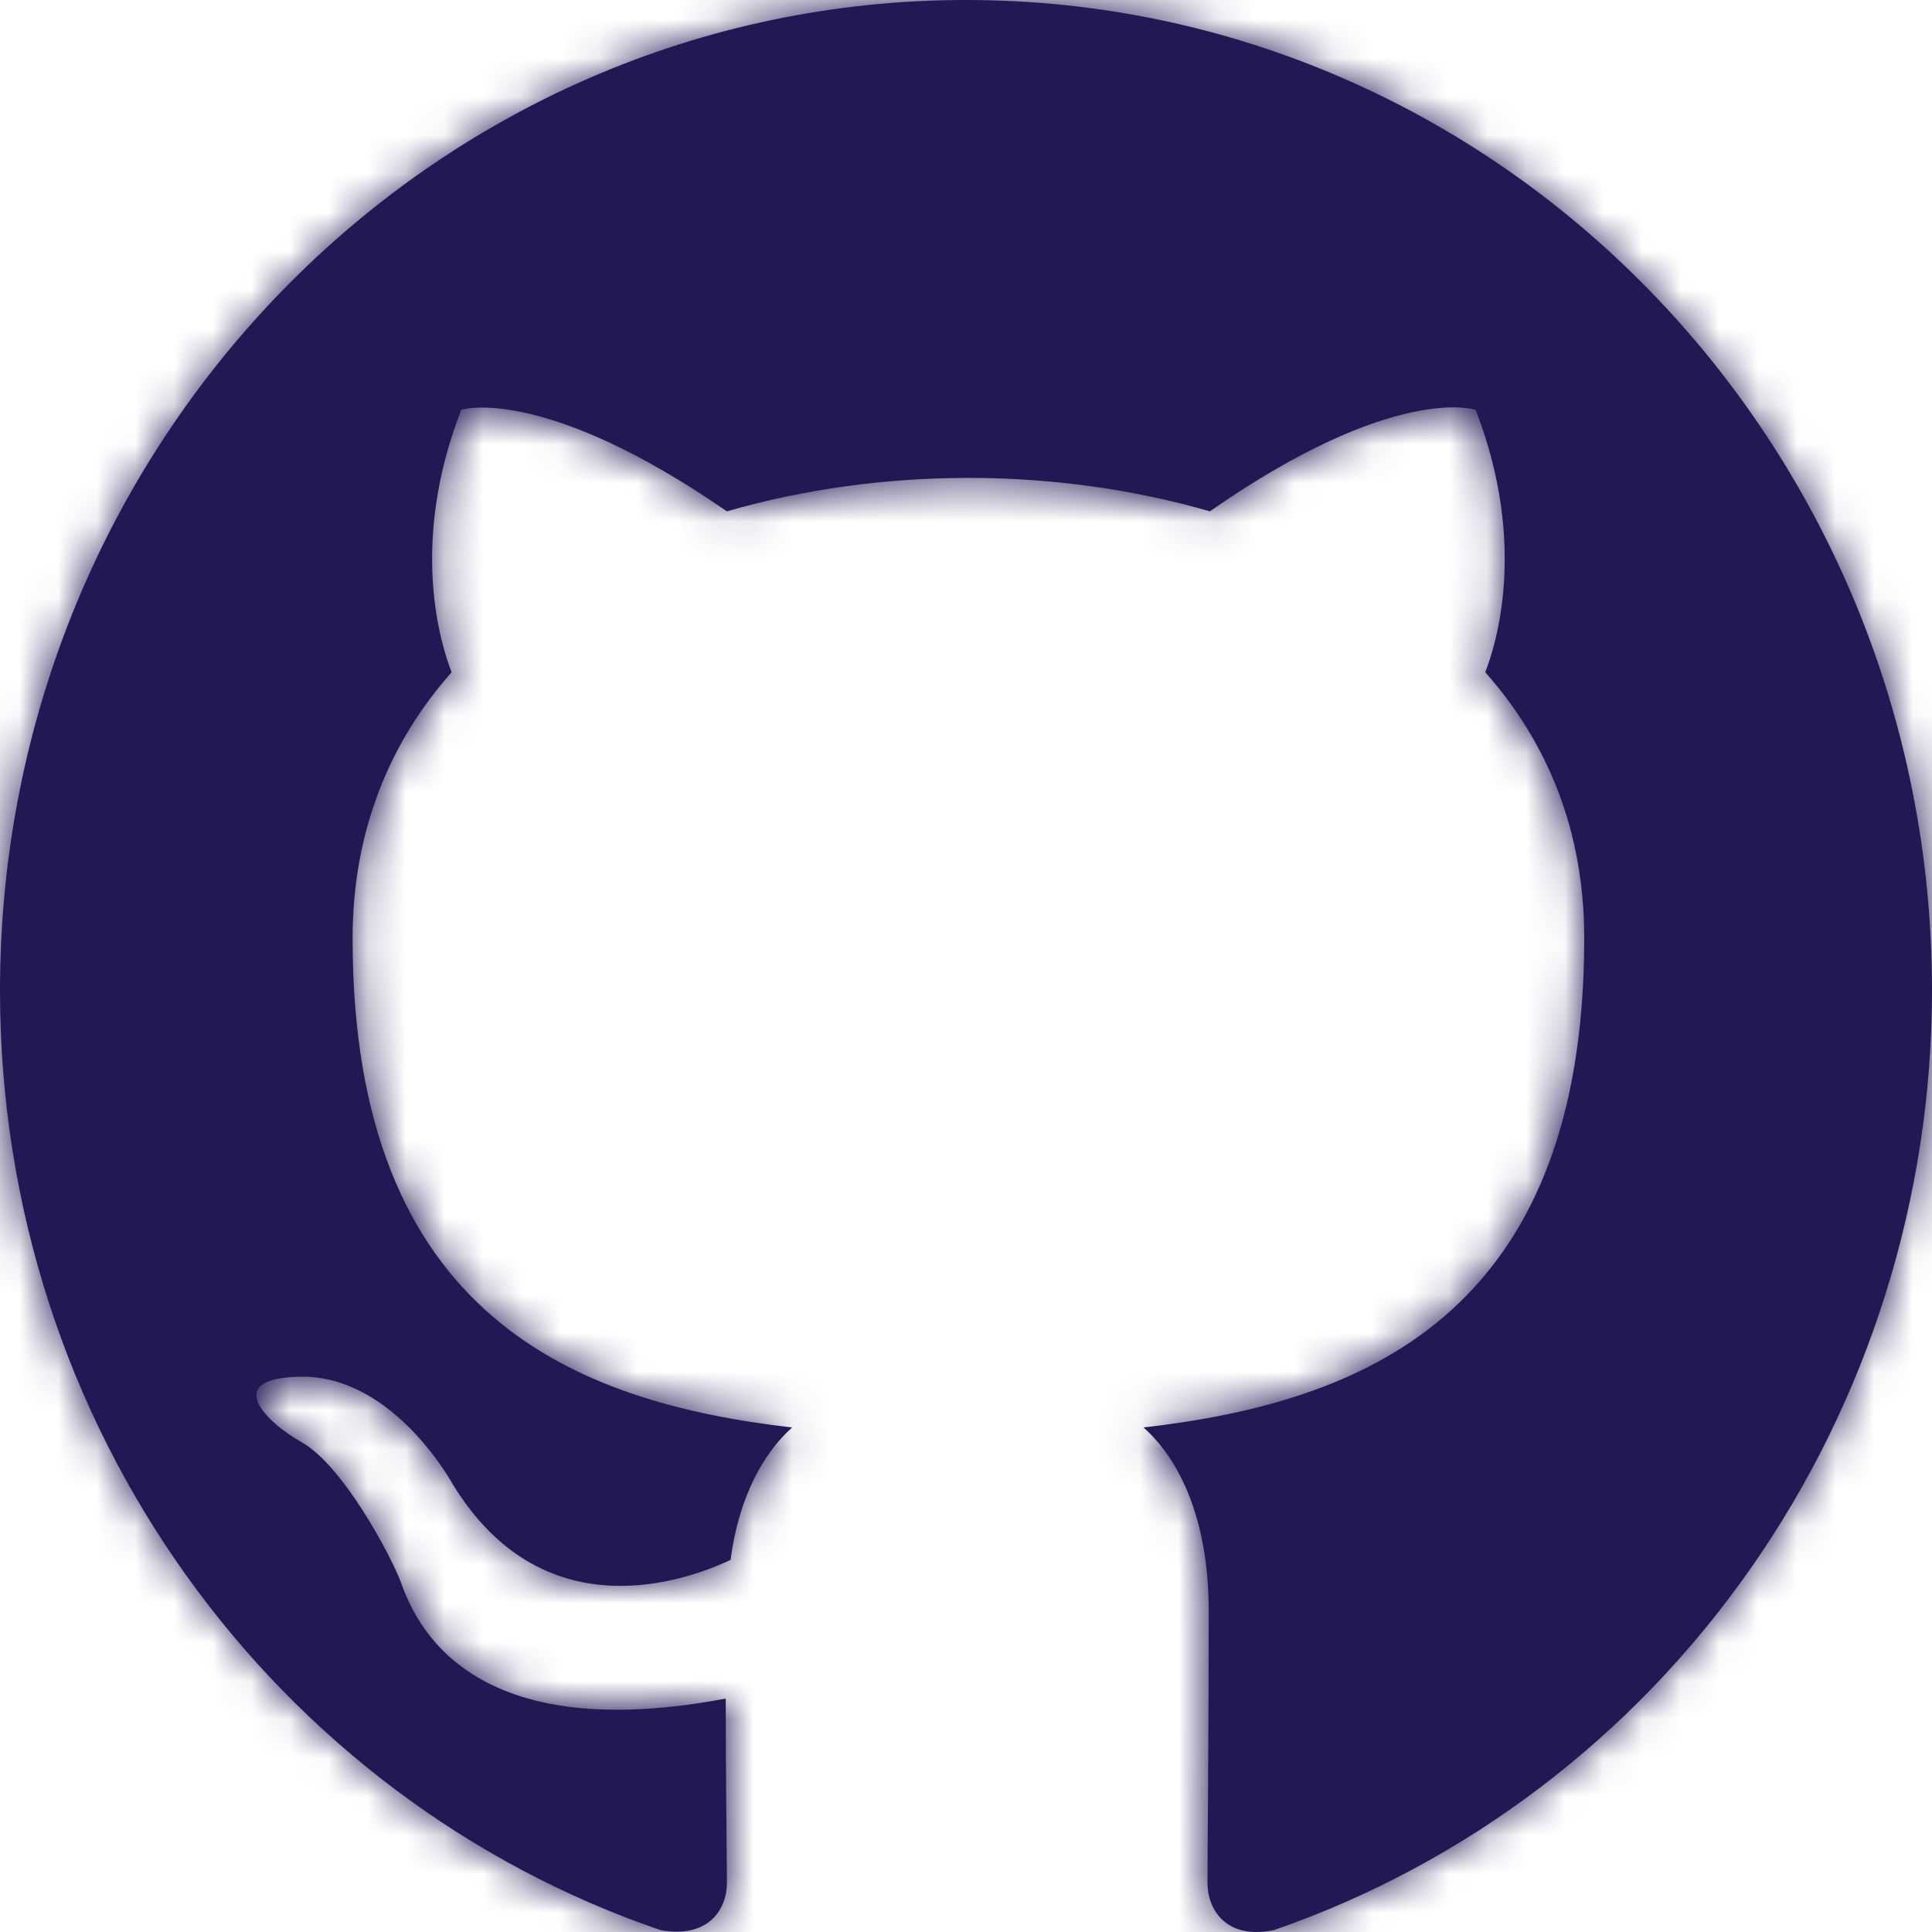 <svg width="50" height="50" viewBox="0 0 50 50" fill="none" xmlns="http://www.w3.org/2000/svg">
<mask id="path-1-inside-1_38_28" fill="white">
<path d="M25 0C11.188 0 0 11.47 0 25.632C0 36.975 7.156 46.555 17.094 49.951C18.344 50.175 18.812 49.406 18.812 48.733C18.812 48.125 18.781 46.106 18.781 43.959C12.5 45.145 10.875 42.389 10.375 40.948C10.094 40.211 8.875 37.936 7.812 37.327C6.938 36.846 5.688 35.661 7.781 35.629C9.75 35.597 11.156 37.487 11.625 38.256C13.875 42.133 17.469 41.044 18.906 40.371C19.125 38.705 19.781 37.583 20.5 36.943C14.938 36.302 9.125 34.091 9.125 24.287C9.125 21.499 10.094 19.192 11.688 17.398C11.438 16.757 10.562 14.13 11.938 10.605C11.938 10.605 14.031 9.933 18.812 13.233C20.812 12.656 22.938 12.368 25.062 12.368C27.188 12.368 29.312 12.656 31.312 13.233C36.094 9.9 38.188 10.605 38.188 10.605C39.562 14.13 38.688 16.757 38.438 17.398C40.031 19.192 41 21.467 41 24.287C41 34.123 35.156 36.302 29.594 36.943C30.5 37.744 31.281 39.282 31.281 41.685C31.281 45.113 31.25 47.868 31.25 48.733C31.25 49.406 31.719 50.207 32.969 49.951C37.932 48.234 42.245 44.963 45.3 40.601C48.355 36.238 49.999 31.003 50 25.632C50 11.47 38.812 0 25 0Z"/>
</mask>
<path d="M25 0C11.188 0 0 11.47 0 25.632C0 36.975 7.156 46.555 17.094 49.951C18.344 50.175 18.812 49.406 18.812 48.733C18.812 48.125 18.781 46.106 18.781 43.959C12.5 45.145 10.875 42.389 10.375 40.948C10.094 40.211 8.875 37.936 7.812 37.327C6.938 36.846 5.688 35.661 7.781 35.629C9.75 35.597 11.156 37.487 11.625 38.256C13.875 42.133 17.469 41.044 18.906 40.371C19.125 38.705 19.781 37.583 20.5 36.943C14.938 36.302 9.125 34.091 9.125 24.287C9.125 21.499 10.094 19.192 11.688 17.398C11.438 16.757 10.562 14.13 11.938 10.605C11.938 10.605 14.031 9.933 18.812 13.233C20.812 12.656 22.938 12.368 25.062 12.368C27.188 12.368 29.312 12.656 31.312 13.233C36.094 9.9 38.188 10.605 38.188 10.605C39.562 14.13 38.688 16.757 38.438 17.398C40.031 19.192 41 21.467 41 24.287C41 34.123 35.156 36.302 29.594 36.943C30.5 37.744 31.281 39.282 31.281 41.685C31.281 45.113 31.25 47.868 31.25 48.733C31.25 49.406 31.719 50.207 32.969 49.951C37.932 48.234 42.245 44.963 45.3 40.601C48.355 36.238 49.999 31.003 50 25.632C50 11.47 38.812 0 25 0Z" fill="#221954"/>
<path d="M17.094 49.951L13.051 61.779L13.951 62.087L14.886 62.255L17.094 49.951ZM18.781 43.959H31.281V28.88L16.463 31.676L18.781 43.959ZM10.375 40.948L22.185 36.852L22.122 36.67L22.053 36.491L10.375 40.948ZM7.812 37.327L14.027 26.481L13.929 26.425L13.83 26.371L7.812 37.327ZM7.781 35.629L7.973 48.127L7.985 48.127L7.781 35.629ZM11.625 38.256L22.436 31.982L22.369 31.865L22.298 31.75L11.625 38.256ZM18.906 40.371L24.205 51.692L30.408 48.789L31.3 41.998L18.906 40.371ZM20.5 36.943L28.819 46.273L49.632 27.716L21.931 24.525L20.5 36.943ZM11.688 17.398L21.033 25.699L26.113 19.98L23.333 12.855L11.688 17.398ZM11.938 10.605L8.113 -1.295L2.453 0.524L0.292 6.062L11.938 10.605ZM18.812 13.233L11.712 23.52L16.586 26.884L22.276 25.243L18.812 13.233ZM31.312 13.233L27.849 25.243L33.573 26.894L38.46 23.488L31.312 13.233ZM38.188 10.605L49.833 6.062L47.71 0.622L42.176 -1.241L38.188 10.605ZM38.438 17.398L26.792 12.855L24.012 19.98L29.092 25.699L38.438 17.398ZM29.594 36.943L28.163 24.525L0.301 27.735L21.316 46.309L29.594 36.943ZM32.969 49.951L35.48 62.196L36.282 62.032L37.056 61.764L32.969 49.951ZM50 25.632L62.5 25.634V25.632H50ZM25 -12.5C3.991 -12.5 -12.5 4.863 -12.5 25.632H12.5C12.5 18.078 18.384 12.5 25 12.5V-12.5ZM-12.5 25.632C-12.5 42.325 -1.94 56.656 13.051 61.779L21.136 38.123C16.253 36.454 12.5 31.625 12.5 25.632H-12.5ZM14.886 62.255C18.339 62.874 23.009 62.398 26.825 58.932C30.294 55.783 31.312 51.716 31.312 48.733H6.312C6.312 46.424 7.097 43.078 10.018 40.425C13.288 37.456 17.099 37.252 19.301 37.648L14.886 62.255ZM31.312 48.733C31.312 48.353 31.303 47.571 31.296 46.808C31.289 45.974 31.281 44.977 31.281 43.959H6.281C6.281 45.089 6.289 46.175 6.297 47.038C6.306 47.974 6.312 48.506 6.312 48.733H31.312ZM16.463 31.676C15.148 31.924 16.477 31.358 18.64 32.602C20.902 33.903 21.854 35.898 22.185 36.852L-1.435 45.043C-0.604 47.439 1.41 51.533 6.18 54.276C10.851 56.961 16.133 57.18 21.099 56.243L16.463 31.676ZM22.053 36.491C21.53 35.12 20.712 33.594 19.909 32.341C19.465 31.65 18.853 30.769 18.082 29.876C17.426 29.116 16.069 27.652 14.027 26.481L1.598 48.173C0.762 47.694 0.182 47.213 -0.142 46.922C-0.483 46.615 -0.714 46.36 -0.839 46.216C-1.074 45.944 -1.165 45.792 -1.135 45.838C-1.121 45.859 -1.094 45.907 -1.075 45.942C-1.021 46.045 -1.133 45.85 -1.303 45.405L22.053 36.491ZM13.83 26.371C14.323 26.642 14.812 26.97 15.314 27.403C15.551 27.608 17.057 28.872 18.107 31.234C18.691 32.549 19.497 35.034 18.961 38.164C18.368 41.628 16.417 44.231 14.298 45.826C12.442 47.224 10.675 47.713 9.848 47.896C8.933 48.098 8.248 48.123 7.973 48.127L7.59 23.13C6.726 23.144 2.839 23.16 -0.739 25.854C-3.021 27.573 -5.06 30.321 -5.68 33.944C-6.243 37.232 -5.404 39.89 -4.74 41.385C-3.53 44.108 -1.678 45.761 -1.026 46.324C-0.109 47.116 0.864 47.772 1.795 48.283L13.83 26.371ZM7.985 48.127C4.764 48.18 2.733 46.651 2.112 46.117C1.455 45.551 1.132 45.058 0.952 44.763L22.298 31.75C21.649 30.685 20.389 28.862 18.419 27.167C16.486 25.504 12.767 23.046 7.578 23.131L7.985 48.127ZM0.814 44.531C3.967 49.964 9.019 52.958 14.397 53.465C18.906 53.89 22.528 52.477 24.205 51.692L13.607 29.05C13.847 28.937 14.954 28.406 16.744 28.575C17.798 28.674 19.051 29.022 20.248 29.789C21.447 30.556 22.124 31.444 22.436 31.982L0.814 44.531ZM31.3 41.998C31.194 42.806 30.688 44.606 28.819 46.273L12.181 27.612C8.875 30.561 7.056 34.604 6.513 38.744L31.3 41.998ZM21.931 24.525C21.512 24.477 21.178 24.423 20.911 24.369C20.644 24.314 20.479 24.266 20.395 24.237C20.224 24.179 20.494 24.242 20.904 24.597C21.109 24.774 21.301 24.984 21.462 25.211C21.622 25.437 21.707 25.618 21.742 25.709C21.81 25.881 21.625 25.525 21.625 24.287H-3.375C-3.375 31.814 -1.022 38.686 4.549 43.505C9.578 47.855 15.502 48.95 19.069 49.361L21.931 24.525ZM21.625 24.287C21.625 24.366 21.606 24.617 21.478 24.951C21.351 25.28 21.178 25.535 21.033 25.699L2.342 9.097C-1.242 13.132 -3.375 18.377 -3.375 24.287H21.625ZM23.333 12.855C23.537 13.377 23.648 13.835 23.676 14.255C23.706 14.716 23.628 15.033 23.583 15.149L0.292 6.062C-2.616 13.518 -0.88 19.576 0.042 21.941L23.333 12.855ZM11.938 10.605C15.762 22.506 15.75 22.51 15.738 22.514C15.733 22.515 15.721 22.519 15.713 22.521C15.697 22.527 15.681 22.532 15.665 22.537C15.632 22.547 15.6 22.557 15.568 22.567C15.503 22.586 15.439 22.605 15.374 22.623C15.246 22.66 15.118 22.694 14.992 22.726C14.738 22.789 14.489 22.843 14.245 22.886C13.756 22.974 13.296 23.022 12.87 23.041C12.01 23.077 11.348 22.988 10.921 22.895C10.089 22.714 10.319 22.559 11.712 23.52L25.913 2.945C22.525 0.607 19.317 -0.862 16.244 -1.532C14.695 -1.869 13.211 -1.996 11.809 -1.937C11.112 -1.907 10.451 -1.832 9.828 -1.72C9.518 -1.665 9.219 -1.6 8.933 -1.529C8.789 -1.493 8.65 -1.455 8.513 -1.416C8.445 -1.397 8.377 -1.377 8.31 -1.357C8.277 -1.347 8.244 -1.337 8.211 -1.326C8.195 -1.321 8.178 -1.316 8.162 -1.311C8.154 -1.308 8.142 -1.304 8.137 -1.303C8.125 -1.299 8.113 -1.295 11.938 10.605ZM22.276 25.243C23.094 25.007 24.049 24.868 25.062 24.868V-0.132C21.826 -0.132 18.531 0.305 15.349 1.222L22.276 25.243ZM25.062 24.868C26.076 24.868 27.031 25.007 27.849 25.243L34.776 1.222C31.594 0.305 28.299 -0.132 25.062 -0.132V24.868ZM38.46 23.488C39.842 22.525 40.042 22.703 39.163 22.892C38.711 22.989 38.024 23.076 37.14 23.031C36.702 23.008 36.232 22.953 35.735 22.858C35.487 22.811 35.234 22.753 34.977 22.686C34.849 22.652 34.72 22.615 34.59 22.576C34.525 22.557 34.46 22.537 34.395 22.516C34.362 22.506 34.33 22.495 34.297 22.485C34.281 22.479 34.264 22.474 34.248 22.468C34.24 22.466 34.228 22.462 34.224 22.46C34.211 22.456 34.199 22.452 38.188 10.605C42.176 -1.241 42.164 -1.245 42.151 -1.25C42.147 -1.251 42.135 -1.255 42.127 -1.258C42.11 -1.263 42.094 -1.269 42.077 -1.274C42.044 -1.285 42.011 -1.296 41.977 -1.306C41.91 -1.328 41.842 -1.349 41.773 -1.37C41.635 -1.411 41.493 -1.451 41.348 -1.489C41.059 -1.565 40.756 -1.635 40.442 -1.695C39.811 -1.816 39.14 -1.899 38.431 -1.936C37.005 -2.01 35.496 -1.89 33.923 -1.553C30.802 -0.884 27.564 0.609 24.165 2.978L38.46 23.488ZM26.542 15.149C26.497 15.033 26.419 14.716 26.449 14.255C26.477 13.835 26.588 13.377 26.792 12.855L50.083 21.941C51.005 19.576 52.741 13.518 49.833 6.062L26.542 15.149ZM29.092 25.699C28.968 25.56 28.788 25.305 28.652 24.953C28.515 24.595 28.5 24.338 28.5 24.287H53.5C53.5 18.324 51.353 13.116 47.783 9.097L29.092 25.699ZM28.5 24.287C28.5 25.531 28.313 25.885 28.383 25.708C28.421 25.615 28.507 25.431 28.67 25.202C28.832 24.973 29.027 24.762 29.232 24.586C29.644 24.232 29.912 24.172 29.732 24.232C29.643 24.262 29.474 24.312 29.201 24.367C28.928 24.422 28.588 24.476 28.163 24.525L31.024 49.361C34.559 48.953 40.491 47.877 45.533 43.54C51.133 38.725 53.5 31.839 53.5 24.287H28.5ZM21.316 46.309C18.904 44.177 18.781 41.922 18.781 41.685H43.781C43.781 36.641 42.096 31.31 37.872 27.577L21.316 46.309ZM18.781 41.685C18.781 43.362 18.774 44.879 18.766 46.091C18.759 47.25 18.75 48.248 18.75 48.733H43.75C43.75 48.354 43.757 47.542 43.765 46.25C43.773 45.011 43.781 43.436 43.781 41.685H18.781ZM18.75 48.733C18.75 51.66 19.732 55.71 23.164 58.877C27.044 62.458 31.868 62.937 35.48 62.196L30.458 37.706C32.82 37.221 36.784 37.428 40.118 40.504C43.003 43.166 43.75 46.48 43.75 48.733H18.75ZM37.056 61.764C44.545 59.172 50.996 54.258 55.539 47.771L35.061 33.43C33.493 35.669 31.319 37.295 28.881 38.138L37.056 61.764ZM55.539 47.771C60.079 41.289 62.499 33.547 62.5 25.634L37.5 25.63C37.499 28.459 36.632 31.188 35.061 33.43L55.539 47.771ZM62.5 25.632C62.5 4.863 46.009 -12.5 25 -12.5V12.5C31.616 12.5 37.5 18.078 37.5 25.632H62.5Z" fill="#221954" mask="url(#path-1-inside-1_38_28)"/>
</svg>
